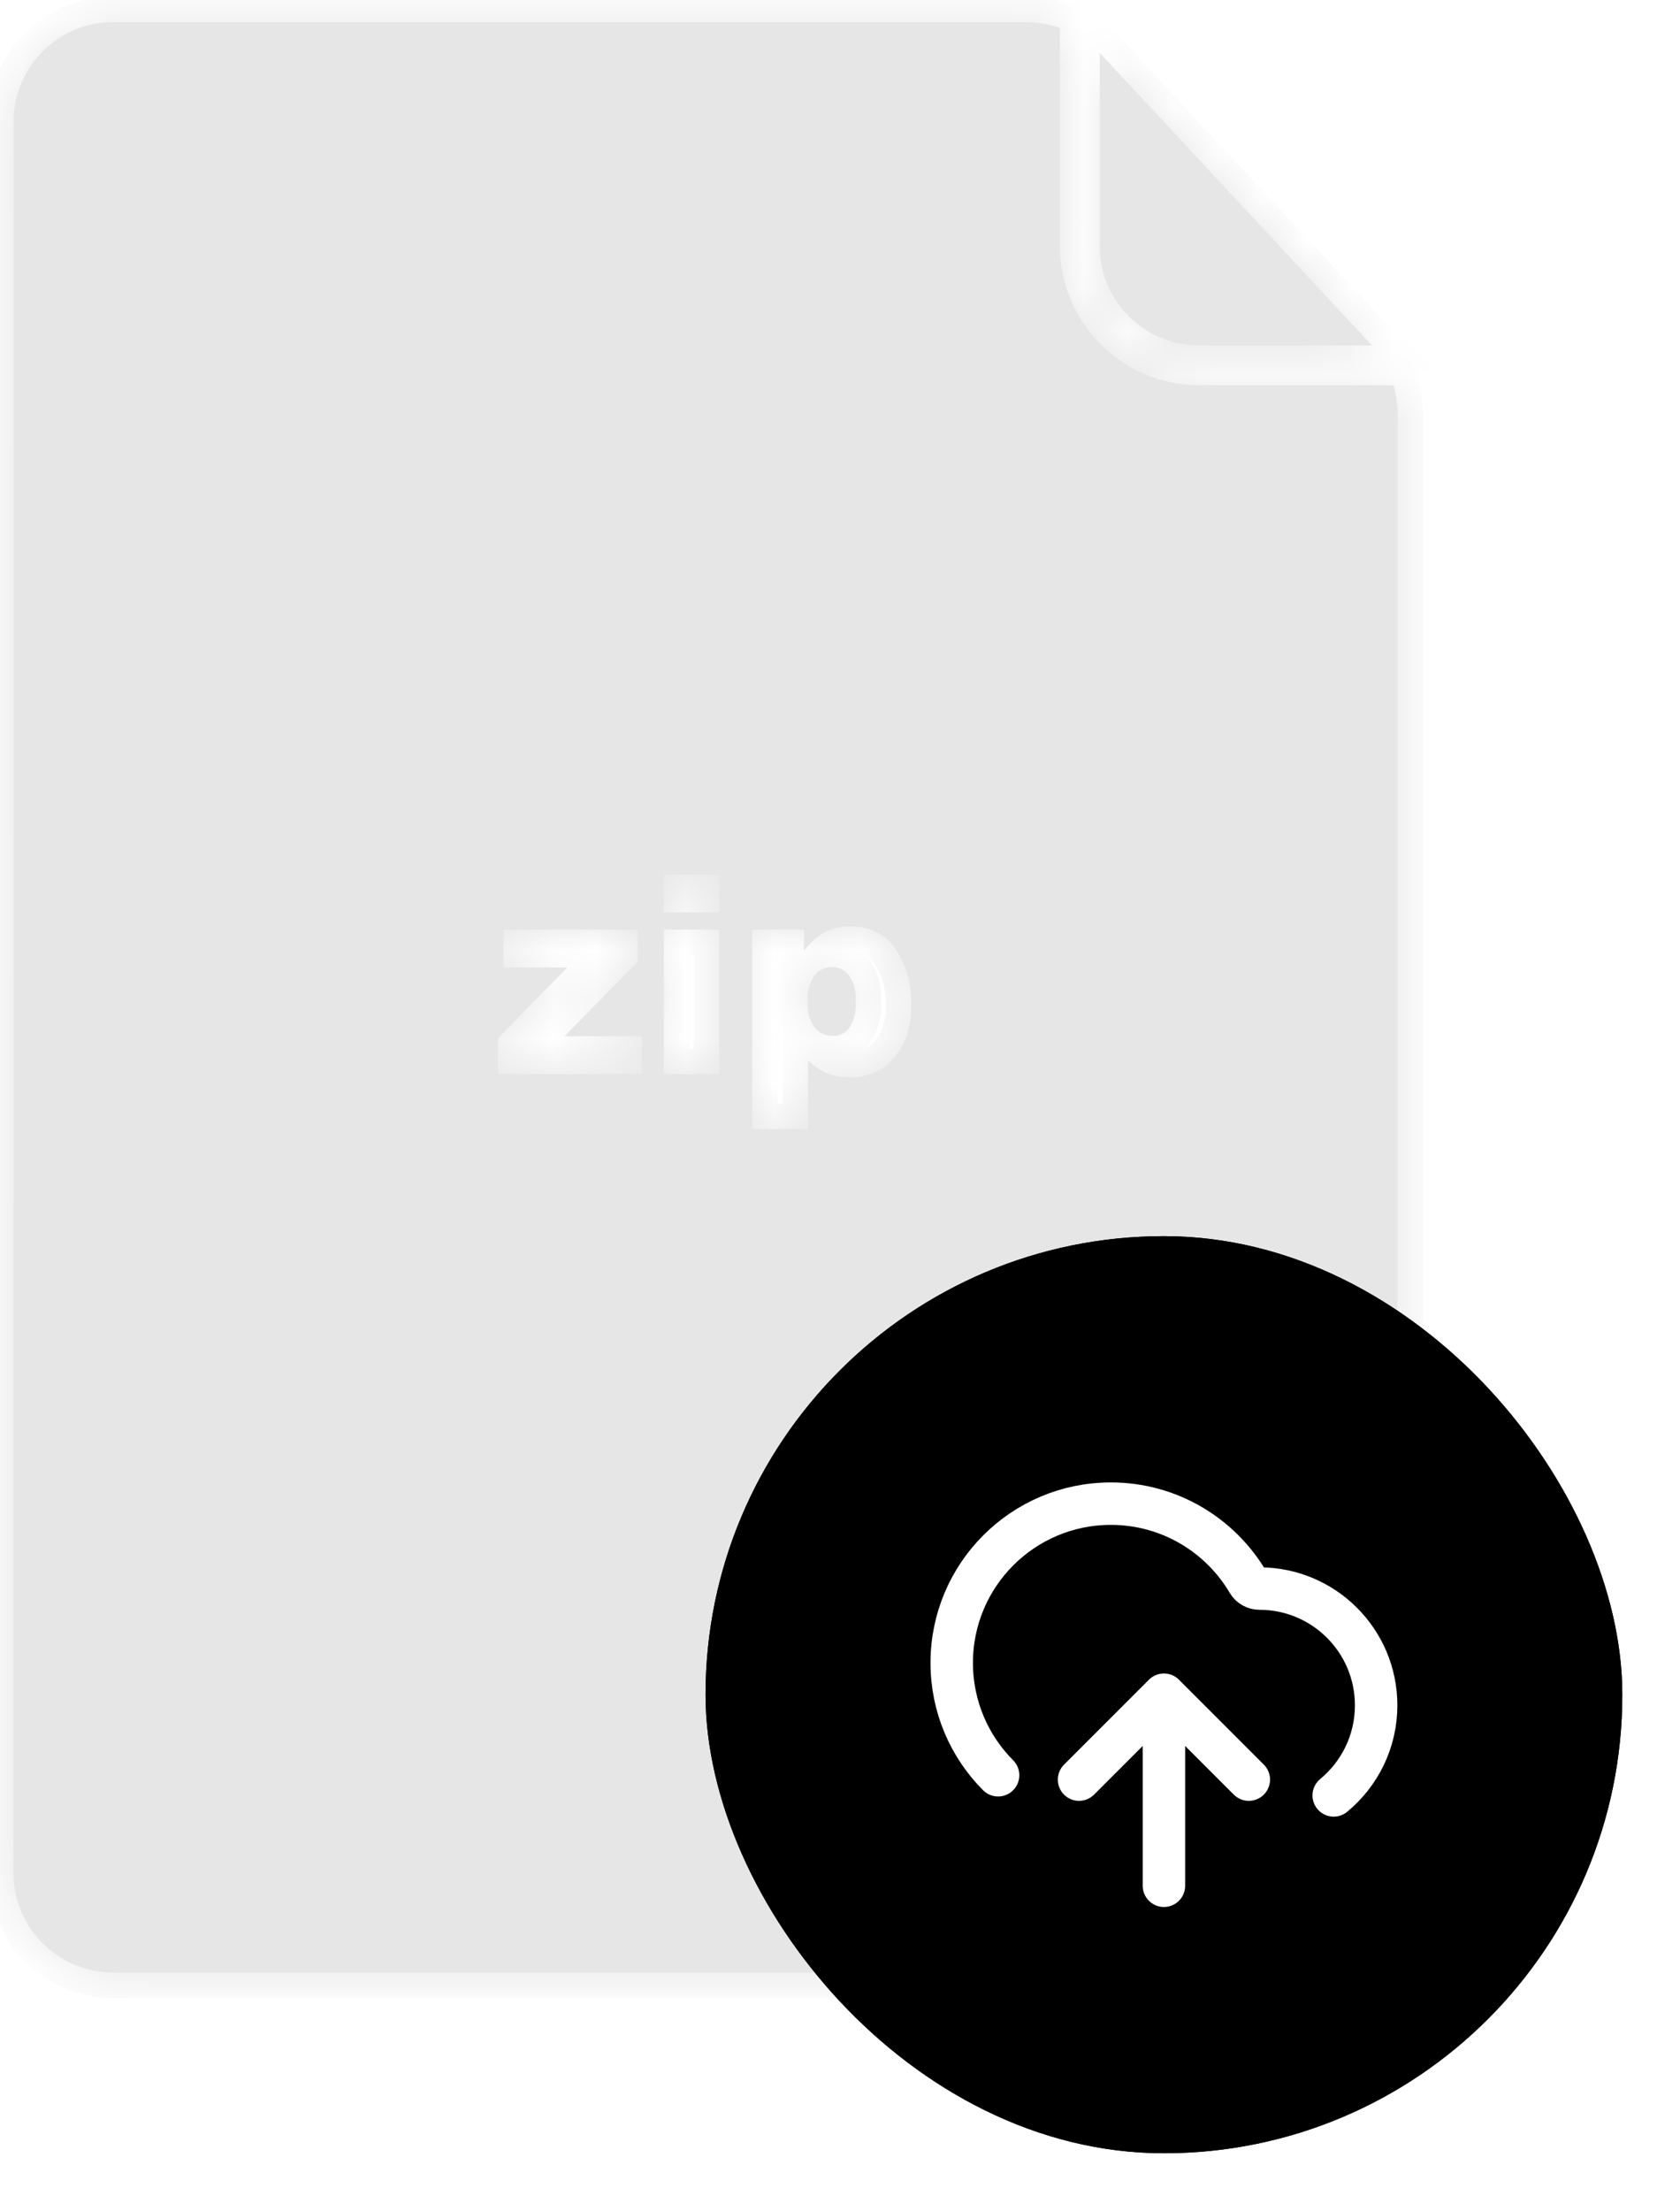 <svg width="38" height="50" viewBox="0 0 38 50" fill="none" xmlns="http://www.w3.org/2000/svg">
<g opacity="0.1">
<mask id="path-1-inside-1_31326_102" fill="white">
<path d="M23.247 0.5C23.494 0.505 23.739 0.55 23.973 0.633V5.561C23.976 7.3 25.385 8.709 27.124 8.711L31.517 8.71C31.578 8.908 31.61 9.115 31.612 9.322V42.351C31.612 43.592 30.604 44.598 29.362 44.601H2.555C1.314 44.598 0.306 43.592 0.305 42.351L0.308 2.75C0.308 1.508 1.316 0.502 2.558 0.5H23.247ZM19.235 20.946C19.024 20.944 18.816 20.993 18.63 21.09C18.454 21.198 18.304 21.338 18.184 21.502V21.02H17.012V25.529H18.276V23.97C18.395 24.096 18.542 24.195 18.702 24.263C18.87 24.328 19.048 24.362 19.23 24.359C19.606 24.368 19.966 24.213 20.216 23.932C20.499 23.581 20.639 23.135 20.607 22.688C20.623 22.247 20.497 21.812 20.25 21.447C20.02 21.117 19.638 20.928 19.235 20.946ZM11.389 21.875H12.832L11.265 23.473V24.285H14.519V23.43H12.768L14.418 21.751V21.02H11.389V21.875ZM15.016 24.285H16.269V21.02H15.016V24.285ZM18.825 21.866C18.973 21.866 19.113 21.934 19.201 22.051C19.318 22.222 19.372 22.428 19.354 22.633C19.375 22.847 19.323 23.063 19.208 23.245C19.12 23.36 18.985 23.425 18.842 23.425C18.684 23.427 18.531 23.358 18.429 23.236C18.308 23.07 18.249 22.867 18.267 22.662C18.247 22.446 18.304 22.23 18.427 22.053C18.524 21.931 18.67 21.864 18.825 21.866ZM15.016 20.627H16.269V19.776H15.016V20.627ZM24.895 1.218L31.012 7.79C31.018 7.797 31.02 7.804 31.027 7.811H27.123C25.881 7.81 24.873 6.802 24.873 5.561L24.876 5.562V1.2C24.882 1.207 24.889 1.211 24.895 1.218Z"/>
</mask>
<path d="M23.247 0.5C23.494 0.505 23.739 0.55 23.973 0.633V5.561C23.976 7.3 25.385 8.709 27.124 8.711L31.517 8.71C31.578 8.908 31.61 9.115 31.612 9.322V42.351C31.612 43.592 30.604 44.598 29.362 44.601H2.555C1.314 44.598 0.306 43.592 0.305 42.351L0.308 2.75C0.308 1.508 1.316 0.502 2.558 0.5H23.247ZM19.235 20.946C19.024 20.944 18.816 20.993 18.63 21.09C18.454 21.198 18.304 21.338 18.184 21.502V21.02H17.012V25.529H18.276V23.97C18.395 24.096 18.542 24.195 18.702 24.263C18.87 24.328 19.048 24.362 19.23 24.359C19.606 24.368 19.966 24.213 20.216 23.932C20.499 23.581 20.639 23.135 20.607 22.688C20.623 22.247 20.497 21.812 20.25 21.447C20.02 21.117 19.638 20.928 19.235 20.946ZM11.389 21.875H12.832L11.265 23.473V24.285H14.519V23.43H12.768L14.418 21.751V21.02H11.389V21.875ZM15.016 24.285H16.269V21.02H15.016V24.285ZM18.825 21.866C18.973 21.866 19.113 21.934 19.201 22.051C19.318 22.222 19.372 22.428 19.354 22.633C19.375 22.847 19.323 23.063 19.208 23.245C19.12 23.36 18.985 23.425 18.842 23.425C18.684 23.427 18.531 23.358 18.429 23.236C18.308 23.07 18.249 22.867 18.267 22.662C18.247 22.446 18.304 22.23 18.427 22.053C18.524 21.931 18.67 21.864 18.825 21.866ZM15.016 20.627H16.269V19.776H15.016V20.627ZM24.895 1.218L31.012 7.79C31.018 7.797 31.02 7.804 31.027 7.811H27.123C25.881 7.81 24.873 6.802 24.873 5.561L24.876 5.562V1.2C24.882 1.207 24.889 1.211 24.895 1.218Z" fill="black"/>
<path d="M23.247 0.5L23.257 -0.076H23.247V0.5ZM23.973 0.633H24.549V0.226L24.166 0.09L23.973 0.633ZM23.973 5.561L23.397 5.561L23.397 5.561L23.973 5.561ZM27.124 8.711L27.123 9.287L27.124 9.287L27.124 8.711ZM31.517 8.71L32.068 8.541L31.943 8.134L31.517 8.134L31.517 8.71ZM31.612 9.322L32.188 9.322L32.188 9.316L31.612 9.322ZM31.612 42.351L32.188 42.351V42.351H31.612ZM29.362 44.601L29.362 45.177L29.363 45.177L29.362 44.601ZM2.555 44.601L2.554 45.177H2.555V44.601ZM0.305 42.351L-0.271 42.35L-0.271 42.351L0.305 42.351ZM0.308 2.75L-0.268 2.75L-0.268 2.75L0.308 2.75ZM2.558 0.5L2.558 -0.076L2.557 -0.076L2.558 0.5ZM19.235 20.946L19.229 21.522L19.245 21.522L19.261 21.522L19.235 20.946ZM18.63 21.09L18.365 20.578L18.346 20.588L18.328 20.599L18.63 21.09ZM18.184 21.502H17.608V23.276L18.65 21.84L18.184 21.502ZM18.184 21.02H18.76V20.445H18.184V21.02ZM17.012 21.02V20.445H16.436V21.02H17.012ZM17.012 25.529H16.436V26.105H17.012V25.529ZM18.276 25.529V26.105H18.852V25.529H18.276ZM18.276 23.97L18.695 23.574L17.7 22.523V23.97H18.276ZM18.702 24.263L18.478 24.793L18.486 24.797L18.494 24.8L18.702 24.263ZM19.23 24.359L19.244 23.784L19.234 23.783L19.223 23.783L19.23 24.359ZM20.216 23.932L20.646 24.314L20.655 24.304L20.664 24.294L20.216 23.932ZM20.607 22.688L20.032 22.667L20.03 22.698L20.033 22.728L20.607 22.688ZM20.25 21.447L20.726 21.124L20.723 21.119L20.25 21.447ZM11.389 21.875H10.813V22.451H11.389V21.875ZM12.832 21.875L13.243 22.278L14.203 21.299H12.832V21.875ZM11.265 23.473L10.854 23.069L10.689 23.237V23.473H11.265ZM11.265 24.285H10.689V24.861H11.265V24.285ZM14.519 24.285V24.861H15.095V24.285H14.519ZM14.519 23.43H15.095V22.854H14.519V23.43ZM12.768 23.43L12.357 23.026L11.395 24.006H12.768V23.43ZM14.418 21.751L14.829 22.155L14.994 21.987V21.751H14.418ZM14.418 21.02H14.994V20.445H14.418V21.02ZM11.389 21.02V20.445H10.813V21.02H11.389ZM15.016 24.285H14.44V24.861H15.016V24.285ZM16.269 24.285V24.861H16.845V24.285H16.269ZM16.269 21.02H16.845V20.445H16.269V21.02ZM15.016 21.02V20.445H14.44V21.02H15.016ZM18.825 21.866L18.817 22.442H18.825V21.866ZM19.201 22.051L19.676 21.726L19.669 21.715L19.662 21.705L19.201 22.051ZM19.354 22.633L18.78 22.583L18.776 22.635L18.781 22.687L19.354 22.633ZM19.208 23.245L19.665 23.595L19.681 23.574L19.695 23.552L19.208 23.245ZM18.842 23.425L18.841 22.849L18.833 22.849L18.842 23.425ZM18.429 23.236L17.964 23.576L17.975 23.591L17.987 23.605L18.429 23.236ZM18.267 22.662L18.841 22.713L18.846 22.66L18.841 22.608L18.267 22.662ZM18.427 22.053L17.977 21.694L17.965 21.708L17.955 21.724L18.427 22.053ZM15.016 20.627H14.44V21.203H15.016V20.627ZM16.269 20.627V21.203H16.845V20.627H16.269ZM16.269 19.776H16.845V19.2H16.269V19.776ZM15.016 19.776V19.2H14.44V19.776H15.016ZM24.895 1.218L25.317 0.825L25.309 0.817L25.301 0.809L24.895 1.218ZM31.012 7.79L30.59 8.182L30.595 8.188L30.601 8.194L31.012 7.79ZM31.027 7.811V8.387H32.418L31.434 7.403L31.027 7.811ZM27.123 7.811L27.123 8.387H27.123V7.811ZM24.873 5.561L25.192 5.081L24.297 4.484L24.297 5.561L24.873 5.561ZM24.876 5.562L24.556 6.042L25.452 6.639V5.562H24.876ZM24.876 1.2L25.281 0.791L24.3 -0.18V1.2H24.876ZM23.247 0.5L23.236 1.076C23.421 1.079 23.604 1.113 23.78 1.175L23.973 0.633L24.166 0.09C23.875 -0.014 23.568 -0.07 23.257 -0.076L23.247 0.5ZM23.973 0.633H23.397V5.561H23.973H24.549V0.633H23.973ZM23.973 5.561L23.397 5.561C23.4 7.618 25.066 9.284 27.123 9.287L27.124 8.711L27.125 8.135C25.703 8.133 24.551 6.982 24.549 5.56L23.973 5.561ZM27.124 8.711L27.124 9.287L31.517 9.286L31.517 8.71L31.517 8.134L27.124 8.135L27.124 8.711ZM31.517 8.71L30.967 8.879C31.011 9.023 31.034 9.176 31.036 9.329L31.612 9.322L32.188 9.316C32.185 9.055 32.145 8.793 32.068 8.541L31.517 8.71ZM31.612 9.322H31.036V42.351H31.612H32.188V9.322H31.612ZM31.612 42.351L31.036 42.35C31.036 43.273 30.286 44.023 29.361 44.025L29.362 44.601L29.363 45.177C30.921 45.174 32.188 43.911 32.188 42.351L31.612 42.351ZM29.362 44.601V44.025H2.555V44.601V45.177H29.362V44.601ZM2.555 44.601L2.557 44.025C1.631 44.023 0.882 43.273 0.881 42.35L0.305 42.351L-0.271 42.351C-0.27 43.911 0.996 45.174 2.554 45.177L2.555 44.601ZM0.305 42.351L0.881 42.351L0.884 2.75L0.308 2.75L-0.268 2.75L-0.271 42.35L0.305 42.351ZM0.308 2.75L0.884 2.75C0.884 1.827 1.634 1.078 2.559 1.076L2.558 0.5L2.557 -0.076C0.999 -0.073 -0.268 1.189 -0.268 2.75L0.308 2.75ZM2.558 0.5V1.076H23.247V0.5V-0.076H2.558V0.5ZM19.235 20.946L19.241 20.37C18.936 20.367 18.636 20.438 18.365 20.578L18.63 21.09L18.895 21.601C18.997 21.548 19.111 21.521 19.229 21.522L19.235 20.946ZM18.63 21.09L18.328 20.599C18.088 20.747 17.882 20.938 17.718 21.164L18.184 21.502L18.65 21.84C18.725 21.737 18.82 21.649 18.931 21.58L18.63 21.09ZM18.184 21.502H18.76V21.02H18.184H17.608V21.502H18.184ZM18.184 21.02V20.445H17.012V21.02V21.596H18.184V21.02ZM17.012 21.02H16.436V25.529H17.012H17.587V21.02H17.012ZM17.012 25.529V26.105H18.276V25.529V24.953H17.012V25.529ZM18.276 25.529H18.852V23.97H18.276H17.7V25.529H18.276ZM18.276 23.97L17.858 24.366C18.035 24.553 18.249 24.697 18.478 24.793L18.702 24.263L18.926 23.732C18.836 23.694 18.756 23.639 18.695 23.574L18.276 23.97ZM18.702 24.263L18.494 24.8C18.728 24.89 18.978 24.939 19.237 24.935L19.23 24.359L19.223 23.783C19.118 23.785 19.013 23.765 18.91 23.725L18.702 24.263ZM19.23 24.359L19.216 24.935C19.761 24.948 20.283 24.723 20.646 24.314L20.216 23.932L19.785 23.549C19.648 23.703 19.451 23.788 19.244 23.784L19.23 24.359ZM20.216 23.932L20.664 24.294C21.039 23.829 21.224 23.24 21.182 22.647L20.607 22.688L20.033 22.728C20.054 23.03 19.959 23.332 19.767 23.57L20.216 23.932ZM20.607 22.688L21.183 22.708C21.203 22.144 21.042 21.589 20.726 21.124L20.25 21.447L19.773 21.771C19.952 22.034 20.043 22.349 20.032 22.667L20.607 22.688ZM20.25 21.447L20.723 21.119C20.38 20.625 19.808 20.344 19.209 20.371L19.235 20.946L19.261 21.522C19.467 21.512 19.661 21.609 19.777 21.776L20.25 21.447ZM11.389 21.875V22.451H12.832V21.875V21.299H11.389V21.875ZM12.832 21.875L12.421 21.472L10.854 23.069L11.265 23.473L11.677 23.876L13.243 22.278L12.832 21.875ZM11.265 23.473H10.689V24.285H11.265H11.841V23.473H11.265ZM11.265 24.285V24.861H14.519V24.285V23.709H11.265V24.285ZM14.519 24.285H15.095V23.43H14.519H13.943V24.285H14.519ZM14.519 23.43V22.854H12.768V23.43V24.006H14.519V23.43ZM12.768 23.43L13.179 23.833L14.829 22.155L14.418 21.751L14.007 21.347L12.357 23.026L12.768 23.43ZM14.418 21.751H14.994V21.02H14.418H13.842V21.751H14.418ZM14.418 21.02V20.445H11.389V21.02V21.596H14.418V21.02ZM11.389 21.02H10.813V21.875H11.389H11.965V21.02H11.389ZM15.016 24.285V24.861H16.269V24.285V23.709H15.016V24.285ZM16.269 24.285H16.845V21.02H16.269H15.693V24.285H16.269ZM16.269 21.02V20.445H15.016V21.02V21.596H16.269V21.02ZM15.016 21.02H14.44V24.285H15.016H15.592V21.02H15.016ZM18.825 21.866V22.442C18.8 22.442 18.766 22.43 18.74 22.396L19.201 22.051L19.662 21.705C19.461 21.437 19.147 21.29 18.825 21.29V21.866ZM19.201 22.051L18.726 22.376C18.768 22.438 18.787 22.512 18.78 22.583L19.354 22.633L19.928 22.683C19.958 22.345 19.868 22.006 19.676 21.726L19.201 22.051ZM19.354 22.633L18.781 22.687C18.789 22.773 18.768 22.863 18.72 22.938L19.208 23.245L19.695 23.552C19.877 23.263 19.96 22.92 19.928 22.578L19.354 22.633ZM19.208 23.245L18.75 22.895C18.774 22.864 18.81 22.849 18.841 22.849L18.842 23.425L18.842 24.001C19.161 24 19.466 23.855 19.665 23.595L19.208 23.245ZM18.842 23.425L18.833 22.849C18.842 22.849 18.848 22.85 18.853 22.853C18.859 22.855 18.865 22.86 18.872 22.867L18.429 23.236L17.987 23.605C18.201 23.862 18.521 24.005 18.85 24.001L18.842 23.425ZM18.429 23.236L18.895 22.897C18.853 22.839 18.836 22.774 18.841 22.713L18.267 22.662L17.694 22.612C17.663 22.96 17.763 23.3 17.964 23.576L18.429 23.236ZM18.267 22.662L18.841 22.608C18.833 22.528 18.855 22.448 18.9 22.382L18.427 22.053L17.955 21.724C17.753 22.013 17.661 22.365 17.694 22.716L18.267 22.662ZM18.427 22.053L18.878 22.412C18.87 22.421 18.86 22.43 18.848 22.435C18.837 22.44 18.826 22.442 18.817 22.442L18.825 21.866L18.833 21.29C18.504 21.286 18.187 21.43 17.977 21.694L18.427 22.053ZM15.016 20.627V21.203H16.269V20.627V20.051H15.016V20.627ZM16.269 20.627H16.845V19.776H16.269H15.693V20.627H16.269ZM16.269 19.776V19.2H15.016V19.776V20.352H16.269V19.776ZM15.016 19.776H14.44V20.627H15.016H15.592V19.776H15.016ZM24.895 1.218L24.474 1.61L30.59 8.182L31.012 7.79L31.433 7.398L25.317 0.825L24.895 1.218ZM31.012 7.79L30.601 8.194C30.578 8.171 30.562 8.15 30.551 8.135C30.545 8.127 30.541 8.122 30.539 8.118C30.537 8.115 30.535 8.113 30.536 8.114C30.537 8.115 30.54 8.119 30.543 8.124C30.547 8.13 30.552 8.138 30.559 8.147C30.573 8.167 30.593 8.191 30.62 8.218L31.027 7.811L31.434 7.403C31.457 7.426 31.475 7.448 31.486 7.464C31.492 7.471 31.496 7.478 31.499 7.481C31.501 7.485 31.503 7.487 31.502 7.486C31.502 7.486 31.499 7.482 31.496 7.477C31.493 7.472 31.488 7.464 31.481 7.455C31.467 7.437 31.448 7.412 31.422 7.386L31.012 7.79ZM31.027 7.811V7.235H27.123V7.811V8.387H31.027V7.811ZM27.123 7.811L27.123 7.235C26.199 7.234 25.449 6.484 25.449 5.56L24.873 5.561L24.297 5.561C24.297 7.12 25.563 8.386 27.123 8.387L27.123 7.811ZM24.873 5.561L24.553 6.04L24.556 6.042L24.876 5.562L25.195 5.083L25.192 5.081L24.873 5.561ZM24.876 5.562H25.452V1.2H24.876H24.3V5.562H24.876ZM24.876 1.2L24.471 1.61C24.482 1.62 24.491 1.629 24.498 1.635C24.505 1.641 24.511 1.646 24.511 1.647C24.514 1.649 24.511 1.647 24.508 1.644C24.504 1.64 24.497 1.634 24.49 1.627L24.895 1.218L25.301 0.809C25.29 0.798 25.28 0.789 25.273 0.783C25.267 0.777 25.261 0.772 25.26 0.771C25.257 0.769 25.26 0.771 25.263 0.774C25.267 0.777 25.273 0.783 25.281 0.791L24.876 1.2Z" fill="black" mask="url(#path-1-inside-1_31326_102)"/>
</g>
<g filter="url(#filter0_d_31326_102)">
<rect x="15.959" y="27.375" width="20.736" height="20.736" rx="10.368" fill="black"/>
<rect x="16.247" y="27.663" width="20.16" height="20.16" rx="10.08" stroke="black" stroke-width="0.576"/>
<path d="M24.407 39.663L26.327 37.743M26.327 37.743L28.247 39.663M26.327 37.743V42.063M30.167 40.02C30.753 39.535 31.127 38.803 31.127 37.983C31.127 36.525 29.945 35.343 28.487 35.343C28.382 35.343 28.284 35.288 28.23 35.198C27.604 34.136 26.449 33.423 25.127 33.423C23.138 33.423 21.527 35.035 21.527 37.023C21.527 38.015 21.928 38.913 22.576 39.564" stroke="white" stroke-width="0.96" stroke-linecap="round" stroke-linejoin="round"/>
</g>
<defs>
<filter id="filter0_d_31326_102" x="14.806" y="26.799" width="23.04" height="23.04" filterUnits="userSpaceOnUse" color-interpolation-filters="sRGB">
<feFlood flood-opacity="0" result="BackgroundImageFix"/>
<feColorMatrix in="SourceAlpha" type="matrix" values="0 0 0 0 0 0 0 0 0 0 0 0 0 0 0 0 0 0 127 0" result="hardAlpha"/>
<feOffset dy="0.576"/>
<feGaussianBlur stdDeviation="0.576"/>
<feComposite in2="hardAlpha" operator="out"/>
<feColorMatrix type="matrix" values="0 0 0 0 0.063 0 0 0 0 0.094 0 0 0 0 0.157 0 0 0 0.05 0"/>
<feBlend mode="normal" in2="BackgroundImageFix" result="effect1_dropShadow_31326_102"/>
<feBlend mode="normal" in="SourceGraphic" in2="effect1_dropShadow_31326_102" result="shape"/>
</filter>
</defs>
</svg>
